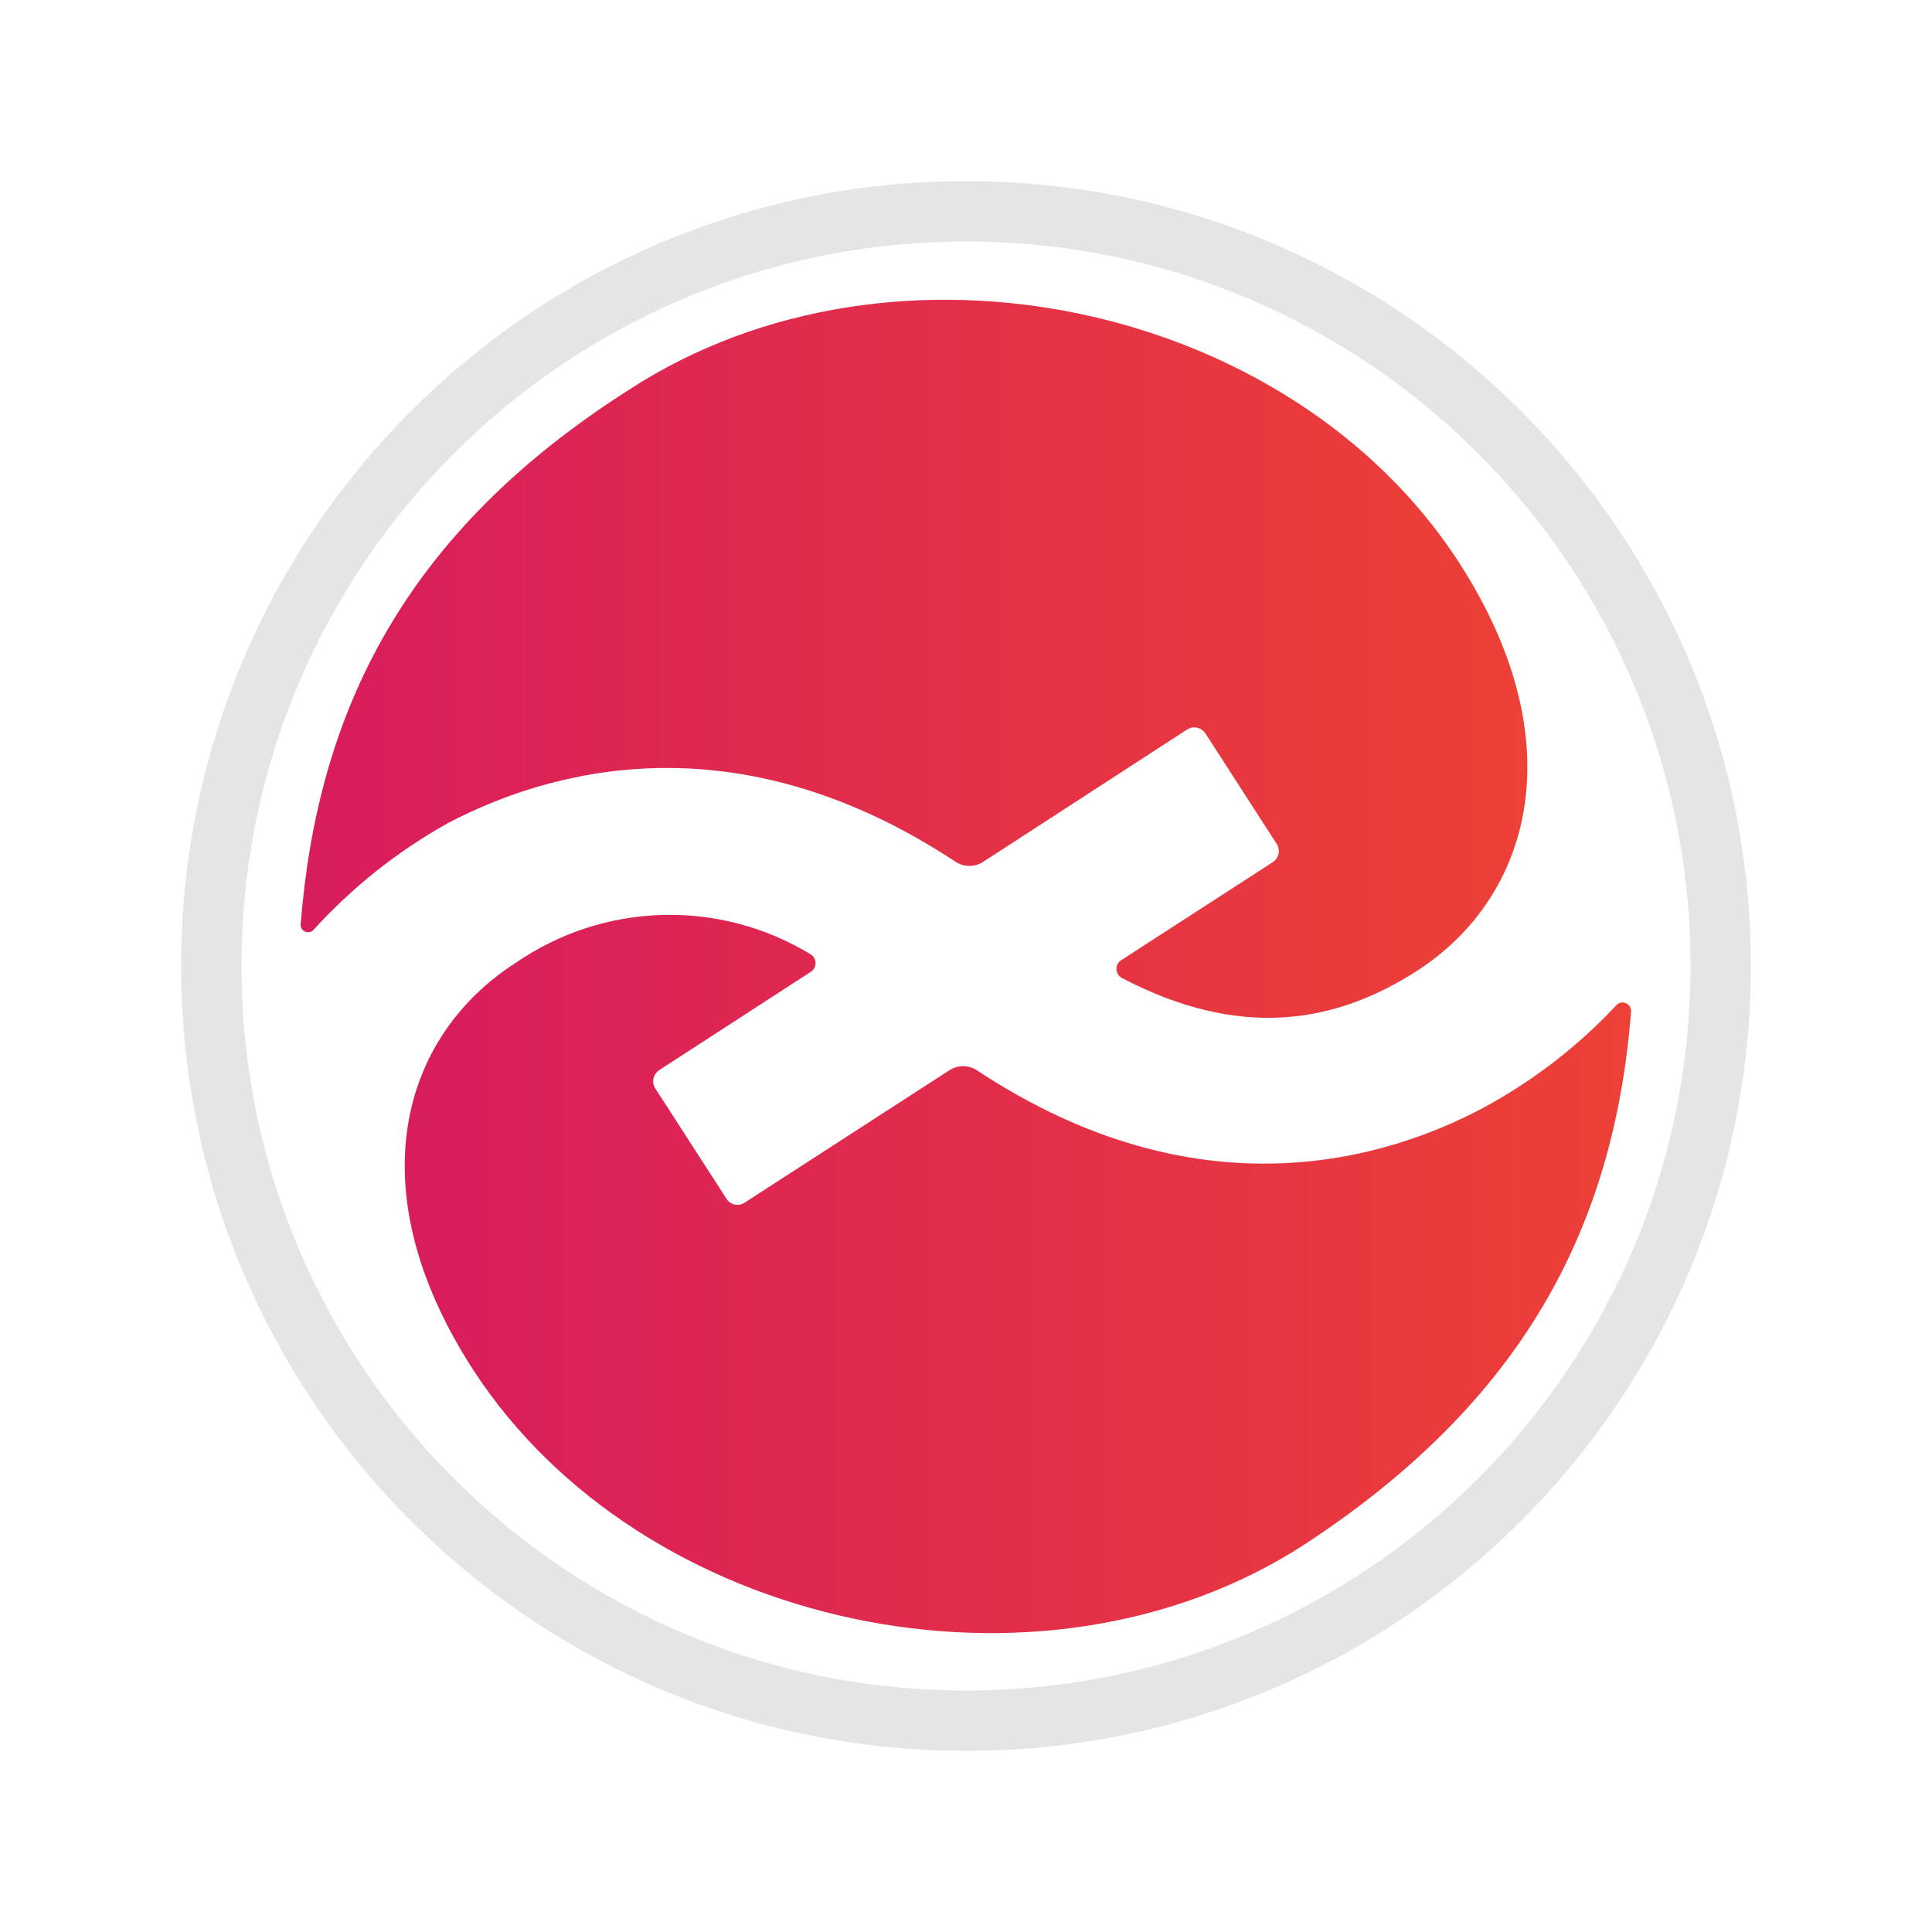 <svg width="32" height="32" viewBox="0 0 32 32" fill="none" xmlns="http://www.w3.org/2000/svg">
  <path
    d="M28.5 16C28.5 22.904 22.904 28.5 16 28.5C9.096 28.5 3.5 22.904 3.5 16C3.5 9.096 9.096 3.5 16 3.5C22.904 3.5 28.5 9.096 28.5 16Z"
    stroke="#E5E4E6" />
  <path
    d="M23.475 16.077C22.104 16.963 20.52 17.217 18.576 16.195C18.551 16.18 18.529 16.158 18.514 16.132C18.5 16.107 18.492 16.077 18.492 16.047C18.492 16.017 18.5 15.988 18.514 15.962C18.529 15.936 18.551 15.915 18.576 15.9L21.082 14.28C21.13 14.249 21.164 14.2 21.176 14.143C21.189 14.087 21.178 14.028 21.147 13.979L19.965 12.147C19.933 12.099 19.884 12.065 19.828 12.053C19.771 12.04 19.712 12.051 19.664 12.082L16.284 14.275C16.216 14.318 16.137 14.342 16.056 14.342C15.975 14.342 15.896 14.318 15.829 14.275C12.124 11.828 9.009 12.797 7.414 13.636C6.58 14.102 5.828 14.701 5.186 15.409C5.169 15.425 5.147 15.435 5.124 15.439C5.1 15.443 5.076 15.44 5.055 15.431C5.033 15.421 5.014 15.406 5.001 15.387C4.988 15.367 4.98 15.344 4.979 15.32C5.257 11.775 6.705 8.82 10.416 6.457C14.818 3.591 21.389 5.021 24.166 9.317C26.099 12.307 25.348 14.866 23.475 16.077Z"
    fill="url(#paint0_linear_14480_4436)" />
  <path
    d="M27.015 16.768C26.731 20.314 25.242 23.209 21.584 25.596C17.217 28.409 10.617 26.979 7.834 22.683C5.901 19.693 6.652 17.158 8.543 15.947C9.256 15.455 10.096 15.18 10.962 15.155C11.828 15.129 12.683 15.355 13.424 15.805C13.45 15.82 13.471 15.842 13.486 15.867C13.5 15.893 13.508 15.923 13.508 15.953C13.508 15.982 13.5 16.012 13.486 16.038C13.471 16.064 13.45 16.085 13.424 16.1L10.918 17.725C10.87 17.757 10.836 17.806 10.824 17.863C10.811 17.919 10.822 17.978 10.853 18.027L12.035 19.858C12.051 19.883 12.071 19.903 12.095 19.92C12.118 19.936 12.145 19.947 12.173 19.952C12.201 19.958 12.23 19.958 12.258 19.952C12.286 19.946 12.313 19.934 12.336 19.918L15.728 17.725C15.795 17.682 15.873 17.659 15.953 17.659C16.032 17.659 16.11 17.682 16.177 17.725C19.865 20.166 22.979 19.197 24.574 18.346C25.388 17.905 26.127 17.337 26.761 16.662C26.779 16.636 26.806 16.618 26.837 16.609C26.867 16.601 26.9 16.603 26.929 16.615C26.959 16.628 26.983 16.649 26.998 16.677C27.014 16.705 27.02 16.737 27.015 16.768Z"
    fill="url(#paint1_linear_14480_4436)" />
  <defs>
    <linearGradient id="paint0_linear_14480_4436" x1="4.979" y1="10.9" x2="25.301" y2="10.9"
      gradientUnits="userSpaceOnUse">
      <stop stop-color="#D81C5C" />
      <stop offset="1" stop-color="#ED4036" />
    </linearGradient>
    <linearGradient id="paint1_linear_14480_4436" x1="6.711" y1="21.105" x2="27.015" y2="21.105"
      gradientUnits="userSpaceOnUse">
      <stop stop-color="#D81C5C" />
      <stop offset="1" stop-color="#ED4036" />
    </linearGradient>
  </defs>
</svg>